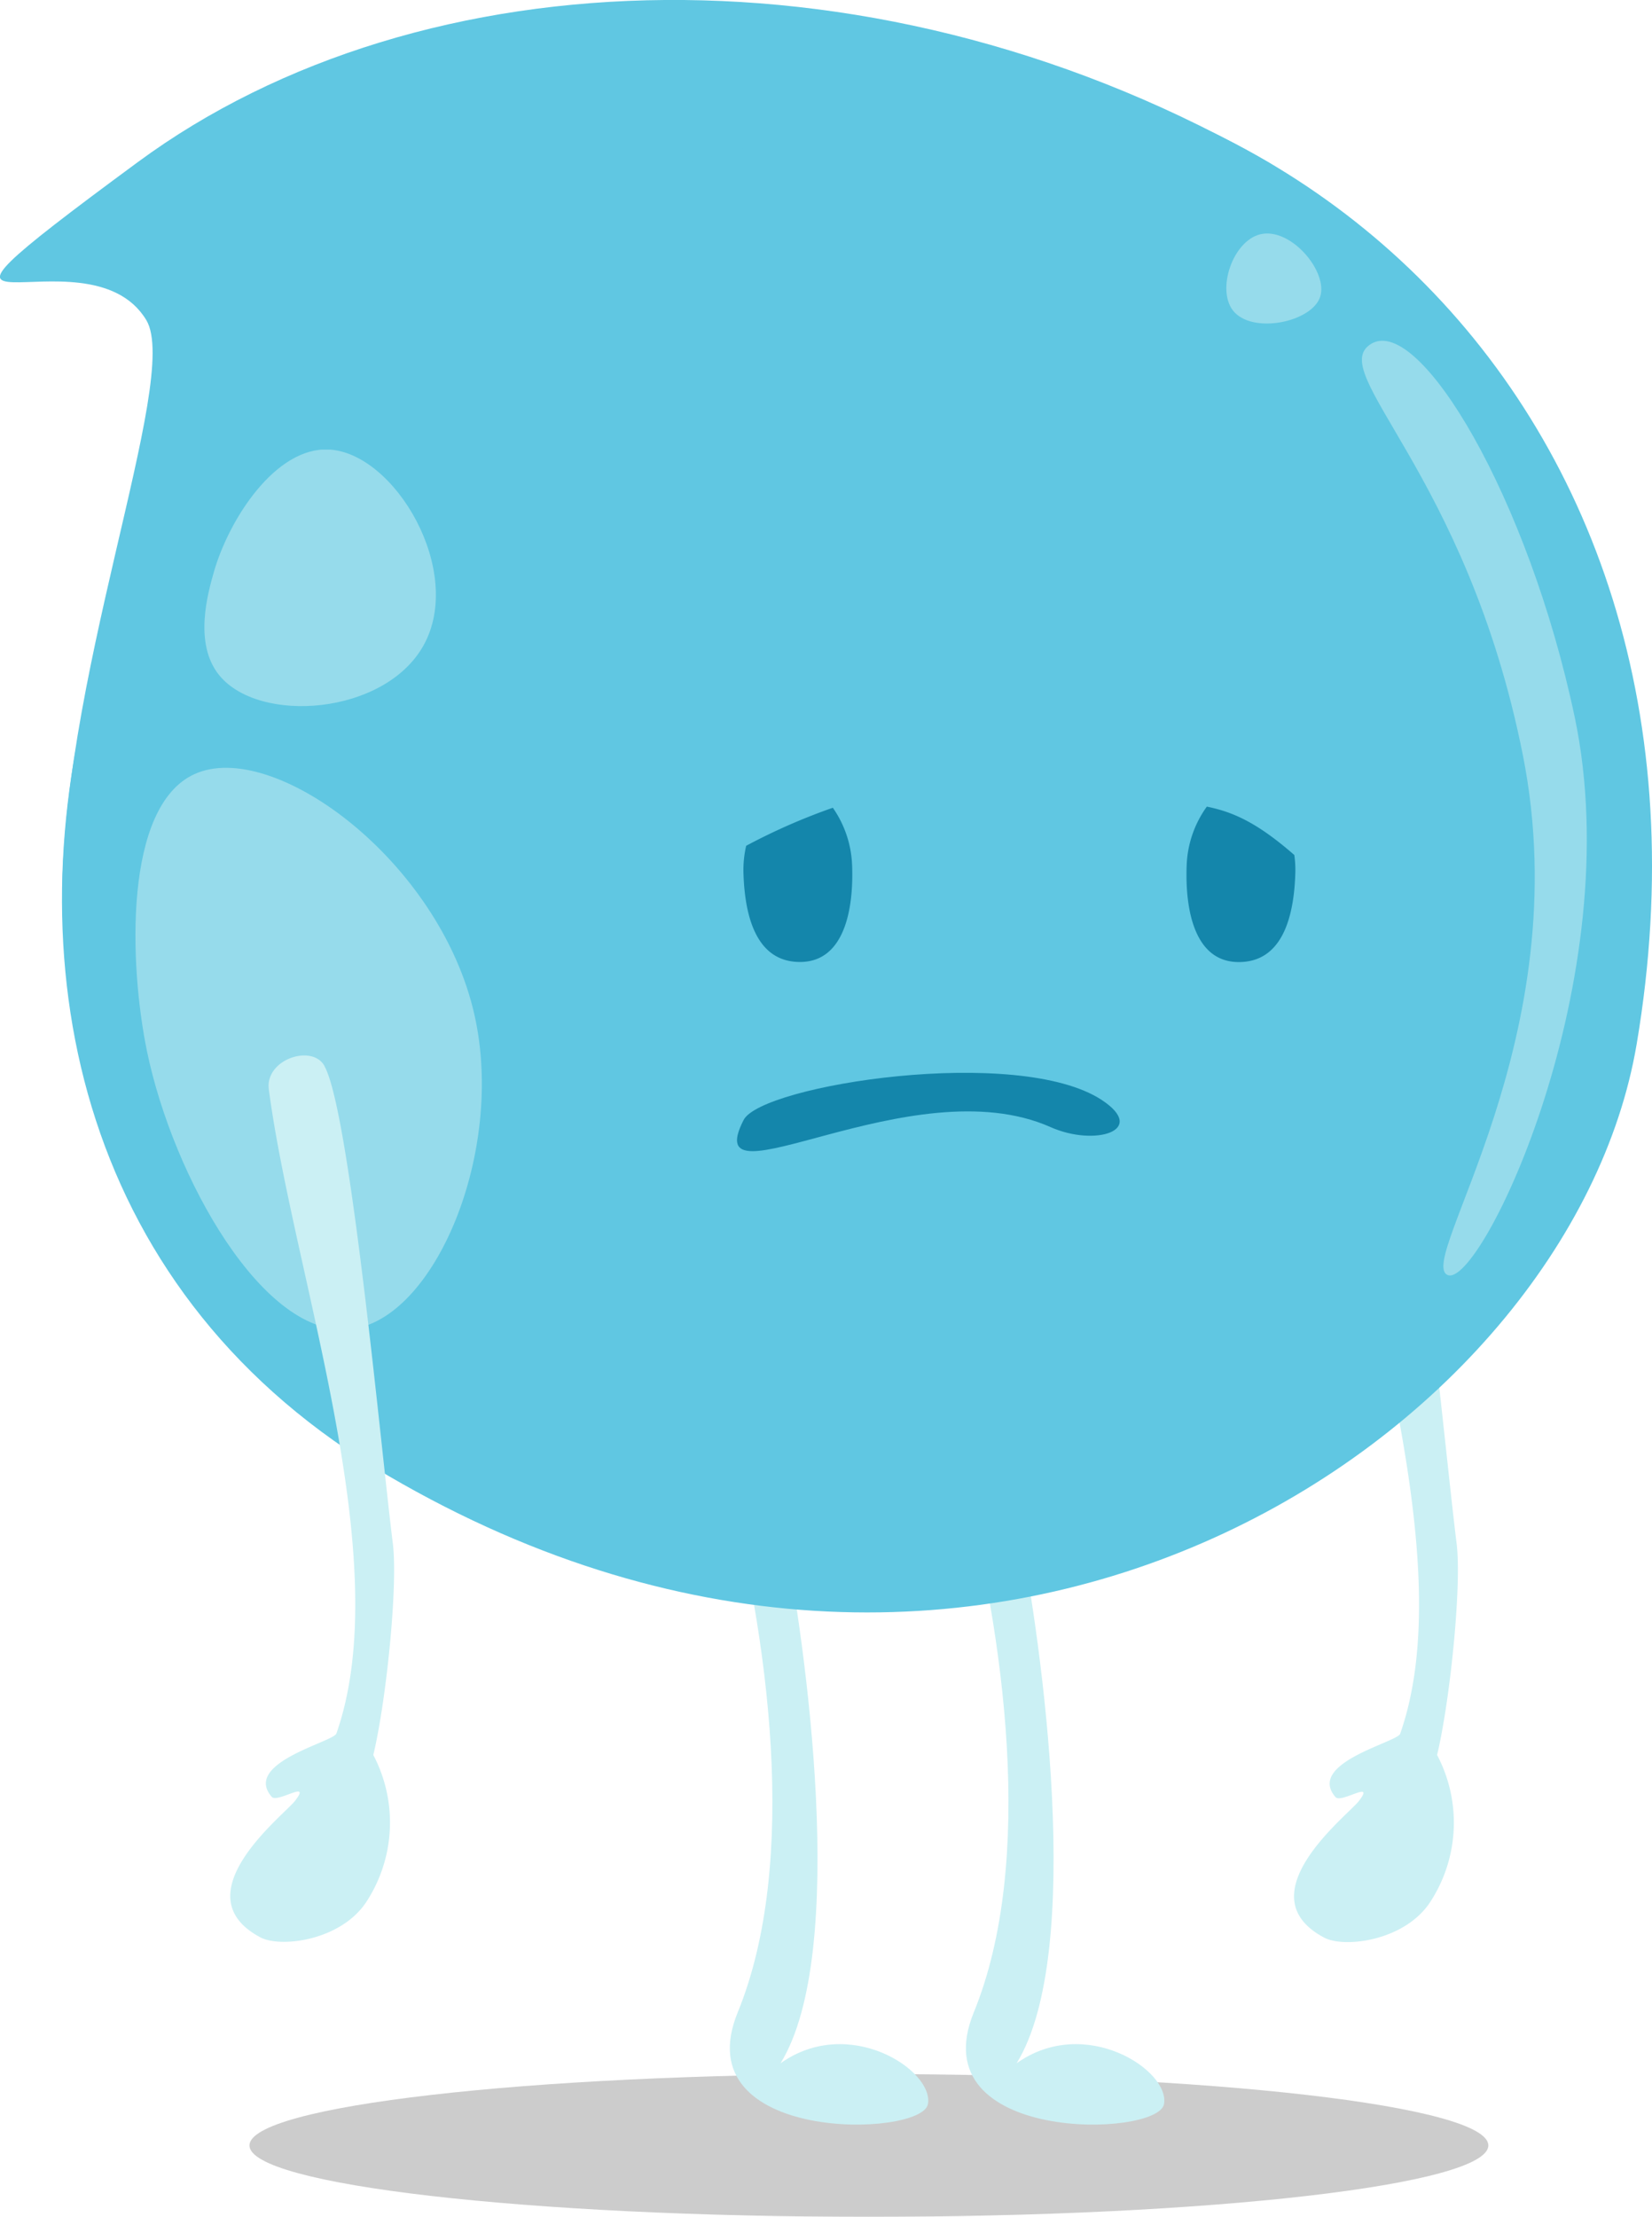 <svg xmlns="http://www.w3.org/2000/svg" xmlns:xlink="http://www.w3.org/1999/xlink" viewBox="0 0 193.7 259.85"><defs><style>.cls-1{fill:none;}.cls-2{opacity:0.2;}.cls-3{clip-path:url(#clip-path);}.cls-4{fill:#cbf0f4;}.cls-5{fill:#60c7e2;}.cls-6{opacity:0.5;}.cls-7{clip-path:url(#clip-path-2);}.cls-8{clip-path:url(#clip-path-3);}.cls-9{clip-path:url(#clip-path-4);}.cls-10{clip-path:url(#clip-path-5);}.cls-11{fill:#1486ab;}</style><clipPath id="clip-path"><rect class="cls-1" x="29.24" y="243.11" width="145.26" height="16.74"/></clipPath><clipPath id="clip-path-2"><rect class="cls-1" x="15.88" y="89.99" width="40.61" height="65.87"/></clipPath><clipPath id="clip-path-3"><rect class="cls-1" x="23.97" y="52.7" width="27.14" height="30.1"/></clipPath><clipPath id="clip-path-4"><rect class="cls-1" x="143.8" y="27.37" width="11.13" height="10.58"/></clipPath><clipPath id="clip-path-5"><rect class="cls-1" x="159.69" y="39.94" width="26.37" height="109.57"/></clipPath></defs><title>Ativo 2</title><g id="Camada_2" data-name="Camada 2"><g id="Camada_1-2" data-name="Camada 1"><g class="cls-2"><g class="cls-3"><path d="M174.51,251.48c0,4.62-32.52,8.37-72.63,8.37s-72.63-3.75-72.63-8.37,32.52-8.37,72.63-8.37,72.63,3.75,72.63,8.37"/></g></g><path class="cls-4" d="M162.79,125c3,5.46,6.62,44.9,8,55.92.62,4.93-.78,18.52-2.29,24.79a17,17,0,0,1-.86,17.32c-3,4.47-10,5.35-12.38,4.09-9.4-5,2.8-14.35,4.06-16,2-2.57-2.06.3-2.73-.47-3.45-4,7.23-6.43,7.58-7.42,7.15-20.37-5.05-53.7-7.92-75.5-.47-3.54,5.11-5.36,6.53-2.74"/><path class="cls-4" d="M84.85,171.88c5.3,19.9,8.87,46.33,1.65,64-6.3,15.39,21.57,14.71,22.3,10.76s-9.25-10.51-17.28-4.79c8-13,3-49,.21-63.08"/><path class="cls-4" d="M112.53,171.88c5.3,19.9,8.87,46.33,1.65,64-6.3,15.39,21.57,14.71,22.3,10.76s-9.25-10.51-17.28-4.79c8-13,3-49,.21-63.08"/><path class="cls-5" d="M191.9,122.4C184.15,168.19,116,214.16,45.55,173c-71.88-42-32-152.09,33.06-164.92C145.52-5.11,204.9,45.51,191.9,122.4"/><g class="cls-6"><g class="cls-7"><path class="cls-4" d="M22.8,90.74c-8.31,3.79-7.67,22.31-5.56,32.51C20.3,138,30.94,157,41.16,155.8,51,154.63,59.23,135,55.64,119,51.57,100.84,32,86.53,22.8,90.74"/></g></g><g class="cls-6"><g class="cls-8"><path class="cls-4" d="M25.09,67c-.71,2.49-2.41,8.41.6,12.13,4.67,5.78,19.37,4.7,23.95-3.44,4.88-8.69-3.33-22.63-11.1-23C32.31,52.4,26.87,60.82,25.09,67"/></g></g><g class="cls-6"><g class="cls-9"><path class="cls-4" d="M147.78,27.46c3.56-.85,8,4.4,7,7.36s-8,4.41-10.22,1.57c-1.93-2.51,0-8.15,3.22-8.93"/></g></g><g class="cls-6"><g class="cls-10"><path class="cls-4" d="M160.83,40.27c5.65-3.24,18.37,18,23.81,43.8,6.45,30.66-11,66.89-14.88,65.39s15.41-27.72,8.8-60.94-23.38-45-17.73-48.25"/></g></g><path class="cls-5" d="M149.4,19.42C103.44-7.3,49.44-5.51,16.16,19s-6,6.87,1,18.53c4.14,6.93-10.63,43.07-9.84,69.91,0,0,7.21-56.05,42.1-75.1,59.1-32.27,100-12.93,100-12.93"/><path class="cls-4" d="M38.06,125c3,5.46,6.62,44.9,8,55.92.62,4.93-.78,18.52-2.29,24.79A17,17,0,0,1,42.91,223c-3,4.47-10,5.35-12.38,4.09-9.4-5,2.8-14.35,4.06-16,2-2.57-2.06.3-2.73-.47-3.45-4,7.23-6.43,7.58-7.42,7.15-20.37-5.05-53.7-7.92-75.5-.47-3.54,5.11-5.36,6.53-2.74"/><path class="cls-11" d="M87.19,131.28c2.11-4.11,32.17-8.8,42-2.34,5.42,3.58-.8,5.49-6,3.18-16.29-7.25-41.52,9.93-36-.84"/><path class="cls-11" d="M87.17,102.29c.14,4.9,1.4,10.47,6.63,10.47s6.31-6.23,6.11-11.35a12.58,12.58,0,0,0-2.26-6.73,71.94,71.94,0,0,0-10.16,4.46,12.64,12.64,0,0,0-.32,3.15"/><path class="cls-11" d="M141.51,94.54a12.52,12.52,0,0,0-2.37,6.88c-.2,5.12.87,11.35,6.11,11.35s6.49-5.57,6.63-10.47a12.32,12.32,0,0,0-.12-2.08c-4.4-3.84-7.22-5.05-10.25-5.67"/></g></g></svg>